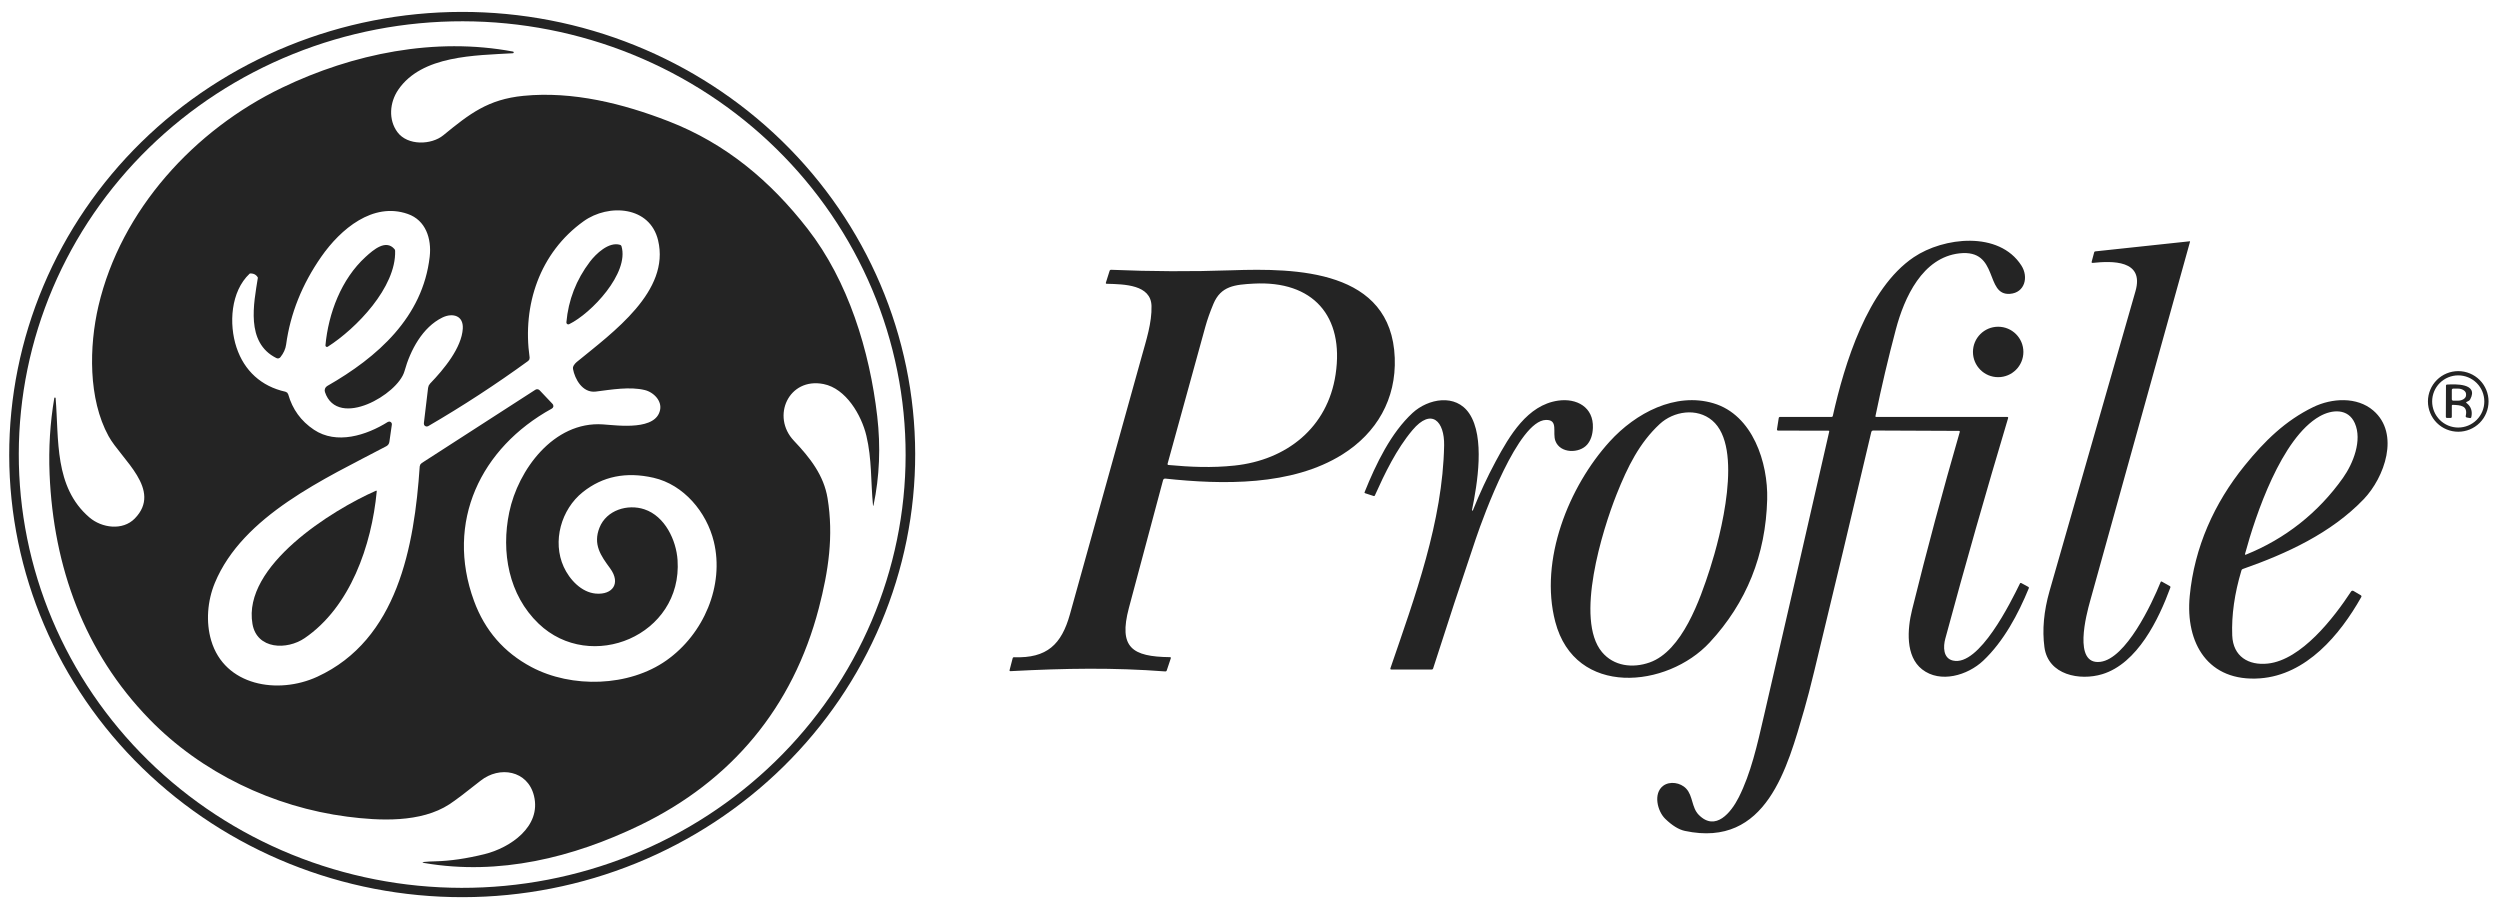<svg width="121" height="44" viewBox="0 0 121 44" fill="none" xmlns="http://www.w3.org/2000/svg">
<path d="M18.823 20.505C18.828 20.502 18.833 20.501 18.839 20.501C18.845 20.501 18.85 20.502 18.855 20.506C18.86 20.509 18.864 20.513 18.866 20.518C18.869 20.523 18.87 20.529 18.869 20.535L18.749 21.373C18.745 21.402 18.734 21.429 18.718 21.453C18.701 21.477 18.679 21.496 18.653 21.51C15.704 23.07 11.677 24.871 10.308 28.175C9.94 29.063 9.857 30.116 10.128 31.031C10.801 33.297 13.452 33.739 15.398 32.843C19.347 31.024 20.149 26.444 20.412 22.581C20.414 22.563 20.419 22.546 20.428 22.531C20.437 22.516 20.45 22.503 20.465 22.494L25.961 18.949C25.994 18.928 26.024 18.932 26.051 18.961L26.668 19.613C26.699 19.645 26.695 19.673 26.655 19.694C23.186 21.605 21.426 25.237 22.851 29.121C23.383 30.57 24.324 31.654 25.674 32.371C27.651 33.421 30.463 33.351 32.314 32.042C34.148 30.747 35.17 28.36 34.645 26.192C34.29 24.731 33.155 23.37 31.651 23.028C30.299 22.719 29.131 22.957 28.147 23.741C27.065 24.603 26.613 26.201 27.195 27.477C27.486 28.113 28.083 28.759 28.821 28.827C29.721 28.909 30.194 28.246 29.607 27.447C29.158 26.837 28.805 26.333 29.106 25.575C29.422 24.777 30.387 24.488 31.158 24.744C32.103 25.059 32.632 26.175 32.696 27.111C32.937 30.671 28.594 32.468 26.136 30.113C24.72 28.756 24.346 26.722 24.744 24.812C25.163 22.798 26.858 20.48 29.171 20.638C29.923 20.689 31.807 20.964 32.043 19.866C32.153 19.354 31.697 18.896 31.23 18.783C30.492 18.603 29.585 18.759 28.822 18.855C28.259 18.925 27.914 18.301 27.829 17.838C27.823 17.806 27.829 17.775 27.847 17.747C27.887 17.684 27.927 17.636 27.968 17.603C29.724 16.163 32.554 14.147 31.947 11.61C31.53 9.87 29.445 9.728 28.188 10.63C26.036 12.171 25.169 14.746 25.537 17.321C25.539 17.334 25.537 17.346 25.532 17.358C25.527 17.37 25.52 17.38 25.509 17.388C23.952 18.521 22.34 19.572 20.675 20.541C20.668 20.544 20.66 20.546 20.652 20.546C20.644 20.546 20.637 20.544 20.63 20.54C20.624 20.535 20.619 20.529 20.615 20.523C20.612 20.516 20.611 20.508 20.612 20.5L20.817 18.782C20.823 18.725 20.848 18.672 20.888 18.632C21.551 17.946 22.441 16.88 22.497 15.909C22.537 15.195 21.925 15.007 21.365 15.282C20.373 15.768 19.77 16.905 19.485 17.932C19.186 19.009 16.371 20.625 15.82 18.942C15.809 18.91 15.81 18.874 15.823 18.842C15.835 18.81 15.858 18.783 15.888 18.766C18.332 17.37 20.559 15.408 20.895 12.434C20.997 11.534 20.696 10.585 19.766 10.262C18.015 9.653 16.408 11.021 15.47 12.369C14.531 13.716 13.958 15.148 13.751 16.663C13.725 16.858 13.64 17.044 13.498 17.224C13.476 17.252 13.449 17.258 13.417 17.241C11.996 16.534 12.378 14.715 12.576 13.467C12.581 13.431 12.574 13.398 12.555 13.367C12.455 13.208 12.304 13.132 12.105 13.138C12.07 13.139 12.04 13.151 12.014 13.175C11.059 14.074 10.971 15.69 11.353 16.845C11.739 18.011 12.597 18.791 13.794 19.055C13.826 19.062 13.847 19.082 13.856 19.114C14.067 19.859 14.494 20.448 15.14 20.88C16.287 21.646 17.774 21.163 18.823 20.505Z" stroke="#242424" stroke-width="0.196"/>
<path d="M44.295 21.962C44.3 24.775 43.737 27.562 42.64 30.163C41.543 32.764 39.932 35.129 37.9 37.121C35.867 39.114 33.453 40.697 30.795 41.778C28.137 42.859 25.287 43.418 22.408 43.423C16.593 43.434 11.013 41.186 6.894 37.176C2.775 33.165 0.456 27.72 0.446 22.038C0.441 19.225 1.003 16.438 2.101 13.837C3.198 11.236 4.809 8.871 6.841 6.878C8.874 4.885 11.288 3.303 13.946 2.222C16.604 1.14 19.454 0.581 22.333 0.576C28.148 0.566 33.728 2.813 37.847 6.824C41.965 10.835 44.285 16.28 44.295 21.962ZM43.832 22.038C43.837 19.284 43.287 16.556 42.213 14.01C41.139 11.464 39.562 9.149 37.572 7.199C35.583 5.248 33.219 3.699 30.617 2.64C28.015 1.582 25.225 1.035 22.407 1.03C19.589 1.025 16.797 1.562 14.191 2.612C11.585 3.661 9.217 5.202 7.22 7.146C5.224 9.089 3.639 11.399 2.556 13.941C1.473 16.483 0.913 19.209 0.909 21.963C0.904 24.717 1.454 27.445 2.528 29.991C3.602 32.538 5.179 34.852 7.169 36.803C9.158 38.754 11.521 40.303 14.123 41.361C16.726 42.419 19.515 42.967 22.334 42.972C25.152 42.977 27.944 42.439 30.55 41.39C33.155 40.34 35.524 38.8 37.52 36.856C39.517 34.912 41.102 32.603 42.185 30.061C43.268 27.518 43.828 24.792 43.832 22.038Z" fill="#242424"/>
<path d="M25.844 38.515C25.541 37.286 24.176 37.055 23.256 37.79C22.543 38.358 22.041 38.737 21.751 38.927C20.365 39.831 18.358 39.728 16.802 39.526C13.228 39.062 9.752 37.402 7.234 34.812C4.078 31.569 2.587 27.444 2.4 22.948C2.348 21.691 2.424 20.463 2.628 19.265C2.629 19.257 2.634 19.25 2.64 19.246C2.646 19.241 2.653 19.239 2.661 19.239C2.669 19.239 2.676 19.242 2.681 19.248C2.687 19.253 2.691 19.26 2.692 19.267C2.857 21.271 2.614 23.572 4.324 25.041C4.927 25.559 5.937 25.693 6.52 25.099C7.883 23.711 5.871 22.233 5.254 21.108C4.266 19.307 4.31 16.761 4.765 14.81C5.855 10.153 9.415 6.281 13.654 4.243C17.088 2.592 21.059 1.786 24.832 2.496C24.842 2.498 24.85 2.503 24.856 2.511C24.862 2.519 24.865 2.529 24.865 2.539C24.864 2.549 24.86 2.558 24.853 2.565C24.846 2.572 24.837 2.577 24.827 2.577C22.993 2.685 20.416 2.674 19.276 4.343C18.856 4.957 18.79 5.796 19.236 6.396C19.73 7.06 20.881 7.018 21.455 6.548C22.729 5.506 23.619 4.807 25.337 4.638C27.722 4.405 30.154 5.012 32.364 5.871C35.143 6.949 37.3 8.774 39.087 11.073C41.056 13.602 42.09 16.973 42.458 20.148C42.629 21.629 42.57 23.062 42.28 24.448C42.267 24.507 42.258 24.507 42.252 24.447C42.142 23.308 42.202 22.217 41.933 21.091C41.696 20.094 40.947 18.804 39.861 18.588C38.172 18.252 37.312 20.159 38.425 21.332C39.208 22.157 39.873 23.006 40.054 24.114C40.352 25.94 40.099 27.635 39.631 29.435C38.378 34.244 35.395 37.804 30.97 39.943C27.725 41.51 24.154 42.387 20.547 41.771C20.415 41.748 20.416 41.73 20.549 41.716C20.679 41.702 20.852 41.693 21.069 41.688C21.793 41.67 22.587 41.554 23.45 41.341C24.69 41.035 26.212 40.007 25.844 38.515ZM18.823 20.506C18.828 20.503 18.833 20.501 18.839 20.501C18.845 20.501 18.85 20.503 18.855 20.506C18.86 20.509 18.864 20.513 18.866 20.518C18.869 20.524 18.87 20.529 18.869 20.535L18.749 21.374C18.745 21.402 18.735 21.429 18.718 21.453C18.701 21.477 18.679 21.496 18.653 21.51C15.704 23.07 11.677 24.871 10.308 28.175C9.94 29.064 9.857 30.116 10.128 31.031C10.801 33.297 13.452 33.739 15.398 32.843C19.347 31.024 20.149 26.444 20.413 22.581C20.414 22.564 20.419 22.546 20.428 22.531C20.437 22.516 20.45 22.503 20.465 22.494L25.961 18.949C25.994 18.928 26.025 18.932 26.051 18.961L26.668 19.613C26.699 19.646 26.695 19.673 26.655 19.695C23.186 21.605 21.426 25.237 22.852 29.122C23.383 30.571 24.324 31.654 25.674 32.372C27.651 33.421 30.463 33.352 32.314 32.043C34.148 30.747 35.17 28.361 34.645 26.193C34.29 24.732 33.155 23.371 31.651 23.028C30.299 22.72 29.131 22.958 28.147 23.742C27.065 24.603 26.613 26.201 27.195 27.478C27.486 28.113 28.083 28.759 28.821 28.827C29.721 28.91 30.194 28.247 29.607 27.447C29.158 26.838 28.806 26.333 29.106 25.575C29.422 24.778 30.387 24.488 31.158 24.744C32.103 25.059 32.632 26.175 32.696 27.112C32.937 30.671 28.595 32.469 26.136 30.113C24.72 28.756 24.346 26.723 24.744 24.812C25.163 22.798 26.858 20.48 29.171 20.638C29.923 20.689 31.807 20.964 32.043 19.866C32.153 19.354 31.697 18.896 31.23 18.783C30.492 18.604 29.585 18.76 28.822 18.855C28.259 18.926 27.914 18.301 27.83 17.839C27.823 17.806 27.829 17.776 27.847 17.747C27.887 17.685 27.927 17.637 27.968 17.603C29.725 16.164 32.554 14.147 31.947 11.611C31.53 9.871 29.445 9.729 28.188 10.63C26.036 12.171 25.169 14.747 25.537 17.321C25.539 17.334 25.537 17.347 25.532 17.358C25.527 17.37 25.52 17.38 25.509 17.388C23.952 18.522 22.341 19.573 20.675 20.541C20.668 20.545 20.66 20.547 20.652 20.547C20.645 20.546 20.637 20.544 20.63 20.54C20.624 20.536 20.619 20.53 20.615 20.523C20.612 20.516 20.611 20.508 20.612 20.501L20.817 18.782C20.823 18.726 20.848 18.673 20.888 18.632C21.552 17.947 22.441 16.881 22.497 15.909C22.537 15.196 21.926 15.007 21.365 15.282C20.373 15.768 19.77 16.905 19.485 17.932C19.186 19.009 16.371 20.625 15.82 18.942C15.809 18.91 15.81 18.875 15.823 18.843C15.835 18.811 15.858 18.784 15.888 18.767C18.332 17.37 20.559 15.409 20.896 12.434C20.997 11.534 20.696 10.586 19.766 10.263C18.015 9.653 16.408 11.022 15.47 12.37C14.531 13.717 13.958 15.148 13.752 16.663C13.725 16.858 13.64 17.045 13.498 17.224C13.476 17.252 13.449 17.258 13.417 17.242C11.996 16.534 12.378 14.715 12.576 13.467C12.581 13.431 12.575 13.398 12.556 13.367C12.455 13.208 12.305 13.132 12.105 13.139C12.07 13.139 12.04 13.152 12.014 13.176C11.059 14.074 10.971 15.691 11.353 16.845C11.74 18.012 12.597 18.791 13.794 19.055C13.826 19.062 13.847 19.082 13.857 19.114C14.067 19.86 14.494 20.449 15.14 20.881C16.287 21.646 17.774 21.163 18.823 20.506Z" fill="#242424"/>
<path d="M94.808 20.855L90.664 20.837C90.642 20.837 90.621 20.844 90.604 20.858C90.587 20.871 90.575 20.89 90.57 20.912C89.665 24.763 88.748 28.609 87.818 32.45C87.629 33.234 87.464 33.867 87.324 34.349C86.511 37.137 85.507 41.055 81.553 40.217C81.253 40.153 80.933 39.957 80.594 39.627C80.22 39.264 80.004 38.402 80.499 38.032C80.817 37.795 81.333 37.874 81.61 38.168C81.944 38.523 81.871 39.087 82.221 39.44C83.034 40.264 83.79 39.316 84.154 38.594C84.742 37.431 85.046 36.078 85.383 34.613C86.44 30.041 87.49 25.468 88.533 20.893C88.54 20.861 88.527 20.845 88.494 20.845L86.066 20.841C86.019 20.841 85.999 20.818 86.007 20.771L86.09 20.237C86.096 20.199 86.119 20.179 86.158 20.179H88.647C88.68 20.179 88.701 20.163 88.708 20.13C89.269 17.629 90.377 13.964 92.628 12.448C94.065 11.479 96.752 11.162 97.835 12.851C98.193 13.407 98.002 14.168 97.284 14.222C96.052 14.317 96.77 12.049 94.84 12.262C93.049 12.461 92.168 14.395 91.757 15.951C91.39 17.336 91.062 18.73 90.773 20.134C90.766 20.164 90.778 20.179 90.809 20.179H97.144C97.189 20.179 97.204 20.201 97.191 20.243C96.13 23.791 95.116 27.335 94.153 30.91C94.047 31.297 94.041 31.858 94.521 31.971C95.789 32.271 97.331 29.128 97.763 28.246C97.779 28.214 97.803 28.206 97.835 28.223L98.17 28.405C98.198 28.421 98.206 28.443 98.194 28.472C97.682 29.722 96.976 31.046 95.985 31.98C95.232 32.688 93.91 33.085 93.03 32.397C92.217 31.761 92.313 30.453 92.544 29.516C93.257 26.633 94.026 23.765 94.851 20.913C94.862 20.875 94.848 20.855 94.808 20.855ZM101.161 29.092C100.989 29.709 100.315 32.2 101.657 32.033C102.892 31.881 104.142 29.247 104.573 28.176C104.586 28.143 104.607 28.135 104.637 28.152L105.023 28.369C105.049 28.384 105.057 28.405 105.047 28.434C104.483 29.974 103.454 32.115 101.744 32.632C100.668 32.956 99.131 32.679 98.95 31.322C98.838 30.485 98.921 29.581 99.197 28.61C100.58 23.77 101.966 18.932 103.357 14.094C103.796 12.566 102.213 12.629 101.289 12.724C101.243 12.729 101.226 12.709 101.238 12.664L101.359 12.209C101.366 12.184 101.383 12.17 101.41 12.167L105.983 11.678C105.985 11.678 105.988 11.678 105.99 11.679C105.992 11.68 105.994 11.681 105.995 11.683C105.997 11.685 105.998 11.687 105.998 11.689C105.999 11.691 105.999 11.694 105.998 11.696C104.382 17.505 102.77 23.304 101.161 29.092ZM30.081 11.919C30.462 13.22 28.621 15.169 27.544 15.692C27.529 15.699 27.513 15.702 27.497 15.701C27.481 15.7 27.466 15.694 27.452 15.685C27.439 15.676 27.428 15.663 27.422 15.649C27.415 15.634 27.412 15.618 27.413 15.602C27.508 14.521 27.889 13.542 28.554 12.665C28.839 12.29 29.468 11.682 30.013 11.851C30.048 11.861 30.071 11.884 30.081 11.919ZM17.695 12.434C18.083 12.08 18.677 11.572 19.092 12.056C19.112 12.081 19.123 12.108 19.124 12.139C19.179 13.905 17.242 15.902 15.864 16.781C15.852 16.788 15.839 16.793 15.825 16.793C15.811 16.793 15.798 16.789 15.786 16.782C15.775 16.775 15.765 16.765 15.759 16.753C15.753 16.741 15.75 16.727 15.752 16.713C15.893 15.171 16.517 13.508 17.695 12.434ZM56.293 23.237C55.74 25.288 55.188 27.351 54.638 29.426C54.129 31.345 54.797 31.785 56.622 31.806C56.665 31.806 56.679 31.827 56.665 31.867L56.471 32.448C56.459 32.484 56.435 32.5 56.397 32.497C53.887 32.307 51.597 32.343 48.909 32.484C48.87 32.486 48.855 32.468 48.864 32.431L49.012 31.862C49.021 31.826 49.044 31.808 49.081 31.81C50.672 31.868 51.377 31.194 51.785 29.73C52.945 25.577 54.101 21.422 55.255 17.267C55.471 16.489 55.757 15.616 55.733 14.805C55.702 13.778 54.429 13.758 53.569 13.735C53.528 13.735 53.514 13.715 53.526 13.676L53.703 13.114C53.715 13.075 53.742 13.056 53.783 13.058C55.727 13.141 57.672 13.149 59.615 13.082C62.725 12.976 67.345 13.04 67.506 17.321C67.581 19.313 66.634 20.955 64.968 21.998C62.518 23.532 59.156 23.459 56.399 23.164C56.376 23.162 56.353 23.168 56.333 23.181C56.314 23.194 56.3 23.214 56.293 23.237ZM56.55 22.505C57.603 22.603 58.648 22.651 59.755 22.533C62.257 22.267 64.257 20.712 64.644 18.116C65.065 15.298 63.554 13.574 60.681 13.727C59.763 13.777 59.092 13.84 58.729 14.708C58.561 15.11 58.431 15.479 58.338 15.816C57.728 18.022 57.119 20.232 56.51 22.448C56.508 22.454 56.508 22.461 56.509 22.467C56.511 22.474 56.513 22.48 56.517 22.486C56.521 22.491 56.526 22.496 56.532 22.499C56.537 22.503 56.544 22.505 56.55 22.505Z" fill="#242424"/>
<path d="M96.711 18.255C97.385 18.255 97.932 17.709 97.932 17.034C97.932 16.36 97.385 15.814 96.711 15.814C96.037 15.814 95.491 16.36 95.491 17.034C95.491 17.709 96.037 18.255 96.711 18.255Z" fill="#242424"/>
<path d="M120.446 19.429C120.446 19.818 120.292 20.192 120.017 20.467C119.741 20.742 119.368 20.896 118.979 20.896C118.59 20.896 118.217 20.742 117.942 20.467C117.667 20.192 117.512 19.818 117.512 19.429C117.512 19.04 117.667 18.667 117.942 18.392C118.217 18.117 118.59 17.962 118.979 17.962C119.368 17.962 119.741 18.117 120.017 18.392C120.292 18.667 120.446 19.04 120.446 19.429ZM120.241 19.43C120.241 19.095 120.108 18.774 119.871 18.537C119.634 18.301 119.313 18.168 118.978 18.168C118.643 18.168 118.322 18.301 118.085 18.537C117.849 18.774 117.716 19.095 117.716 19.43C117.716 19.765 117.849 20.086 118.085 20.323C118.322 20.56 118.643 20.693 118.978 20.693C119.313 20.693 119.634 20.56 119.871 20.323C120.108 20.086 120.241 19.765 120.241 19.43Z" fill="#242424"/>
<path d="M119.379 19.504C119.596 19.672 119.674 19.898 119.613 20.183C119.603 20.224 119.578 20.241 119.536 20.234L119.399 20.208C119.351 20.2 119.332 20.171 119.343 20.123C119.454 19.621 119.074 19.611 118.719 19.594C118.685 19.593 118.668 19.609 118.668 19.643V20.167C118.668 20.208 118.648 20.229 118.607 20.229H118.441C118.4 20.229 118.379 20.208 118.379 20.167L118.385 18.668C118.385 18.633 118.403 18.614 118.437 18.613C118.812 18.592 119.976 18.537 119.559 19.327C119.541 19.362 119.514 19.388 119.479 19.406L119.384 19.453C119.354 19.467 119.353 19.484 119.379 19.504ZM118.668 18.875V19.324C118.668 19.333 118.669 19.342 118.673 19.35C118.676 19.359 118.681 19.366 118.687 19.372C118.693 19.379 118.701 19.384 118.709 19.387C118.717 19.391 118.726 19.393 118.735 19.393H118.958C119.01 19.393 119.062 19.387 119.11 19.373C119.159 19.36 119.203 19.34 119.24 19.316C119.277 19.291 119.306 19.262 119.327 19.23C119.347 19.198 119.357 19.163 119.357 19.128V19.075C119.357 19.004 119.316 18.937 119.241 18.887C119.167 18.836 119.065 18.808 118.96 18.808H118.737C118.728 18.808 118.719 18.809 118.711 18.813C118.702 18.816 118.695 18.821 118.688 18.827C118.682 18.833 118.677 18.841 118.673 18.849C118.67 18.857 118.668 18.866 118.668 18.875Z" fill="#242424"/>
<path d="M71.244 24.688C71.243 24.694 71.244 24.7 71.247 24.704C71.25 24.709 71.255 24.713 71.26 24.715C71.266 24.716 71.271 24.716 71.276 24.713C71.282 24.711 71.286 24.706 71.288 24.701C71.613 23.886 71.981 23.095 72.393 22.328C73.062 21.083 73.925 19.606 75.409 19.391C76.312 19.26 77.134 19.706 77.096 20.705C77.084 21.044 76.992 21.314 76.822 21.515C76.446 21.954 75.515 21.959 75.282 21.343C75.127 20.933 75.441 20.309 74.822 20.325C73.489 20.358 71.82 24.923 71.432 26.069C70.724 28.159 70.034 30.255 69.362 32.358C69.352 32.389 69.332 32.404 69.3 32.404H67.342C67.299 32.404 67.284 32.383 67.297 32.341C68.478 28.892 69.829 25.243 69.896 21.554C69.917 20.401 69.291 19.714 68.362 20.819C67.587 21.739 67.016 22.927 66.546 23.975C66.533 24.005 66.511 24.015 66.479 24.005L66.073 23.873C66.045 23.864 66.036 23.846 66.047 23.818C66.601 22.442 67.326 20.945 68.37 19.984C69.122 19.293 70.456 19.034 71.113 20.014C71.882 21.158 71.504 23.426 71.244 24.688ZM75.275 30.094C74.495 27.116 75.922 23.556 77.909 21.37C79.169 19.984 81.09 18.974 82.927 19.517C84.843 20.082 85.577 22.413 85.532 24.165C85.462 26.858 84.534 29.168 82.748 31.095C80.696 33.309 76.236 33.765 75.275 30.094ZM82.763 27.529C83.271 25.952 84.406 21.645 82.87 20.35C82.126 19.723 81 19.899 80.327 20.526C79.348 21.436 78.779 22.582 78.244 23.925C77.555 25.655 76.215 29.977 77.535 31.559C78.107 32.245 79.02 32.352 79.839 32.064C81.42 31.51 82.286 29.007 82.763 27.529ZM108.487 27.604C108.151 28.722 108.002 29.773 108.04 30.757C108.08 31.776 108.83 32.217 109.761 32.117C111.387 31.943 112.961 29.898 113.793 28.628C113.805 28.61 113.823 28.597 113.845 28.592C113.866 28.587 113.888 28.59 113.907 28.601L114.257 28.807C114.297 28.831 114.306 28.862 114.283 28.902C113.256 30.724 111.629 32.667 109.387 32.832C106.88 33.015 105.762 31.146 105.983 28.843C106.208 26.496 107.163 24.358 108.64 22.535C109.607 21.341 110.613 20.358 111.958 19.704C112.864 19.263 114.08 19.195 114.864 19.867C116.174 20.99 115.409 23.113 114.401 24.164C112.821 25.81 110.67 26.796 108.547 27.541C108.516 27.552 108.496 27.573 108.487 27.604ZM108.706 26.843C110.601 26.08 112.203 24.819 113.397 23.134C113.901 22.422 114.337 21.309 113.974 20.484C113.655 19.758 112.873 19.809 112.271 20.15C110.423 21.194 109.166 24.934 108.661 26.803C108.649 26.847 108.664 26.86 108.706 26.843Z" fill="#242424"/>
<path d="M12.22 30.202C11.724 27.384 16.086 24.679 18.191 23.754C18.223 23.74 18.237 23.75 18.234 23.786C17.986 26.401 16.953 29.381 14.743 30.887C13.889 31.469 12.437 31.439 12.22 30.202Z" fill="#242424"/>
</svg>
